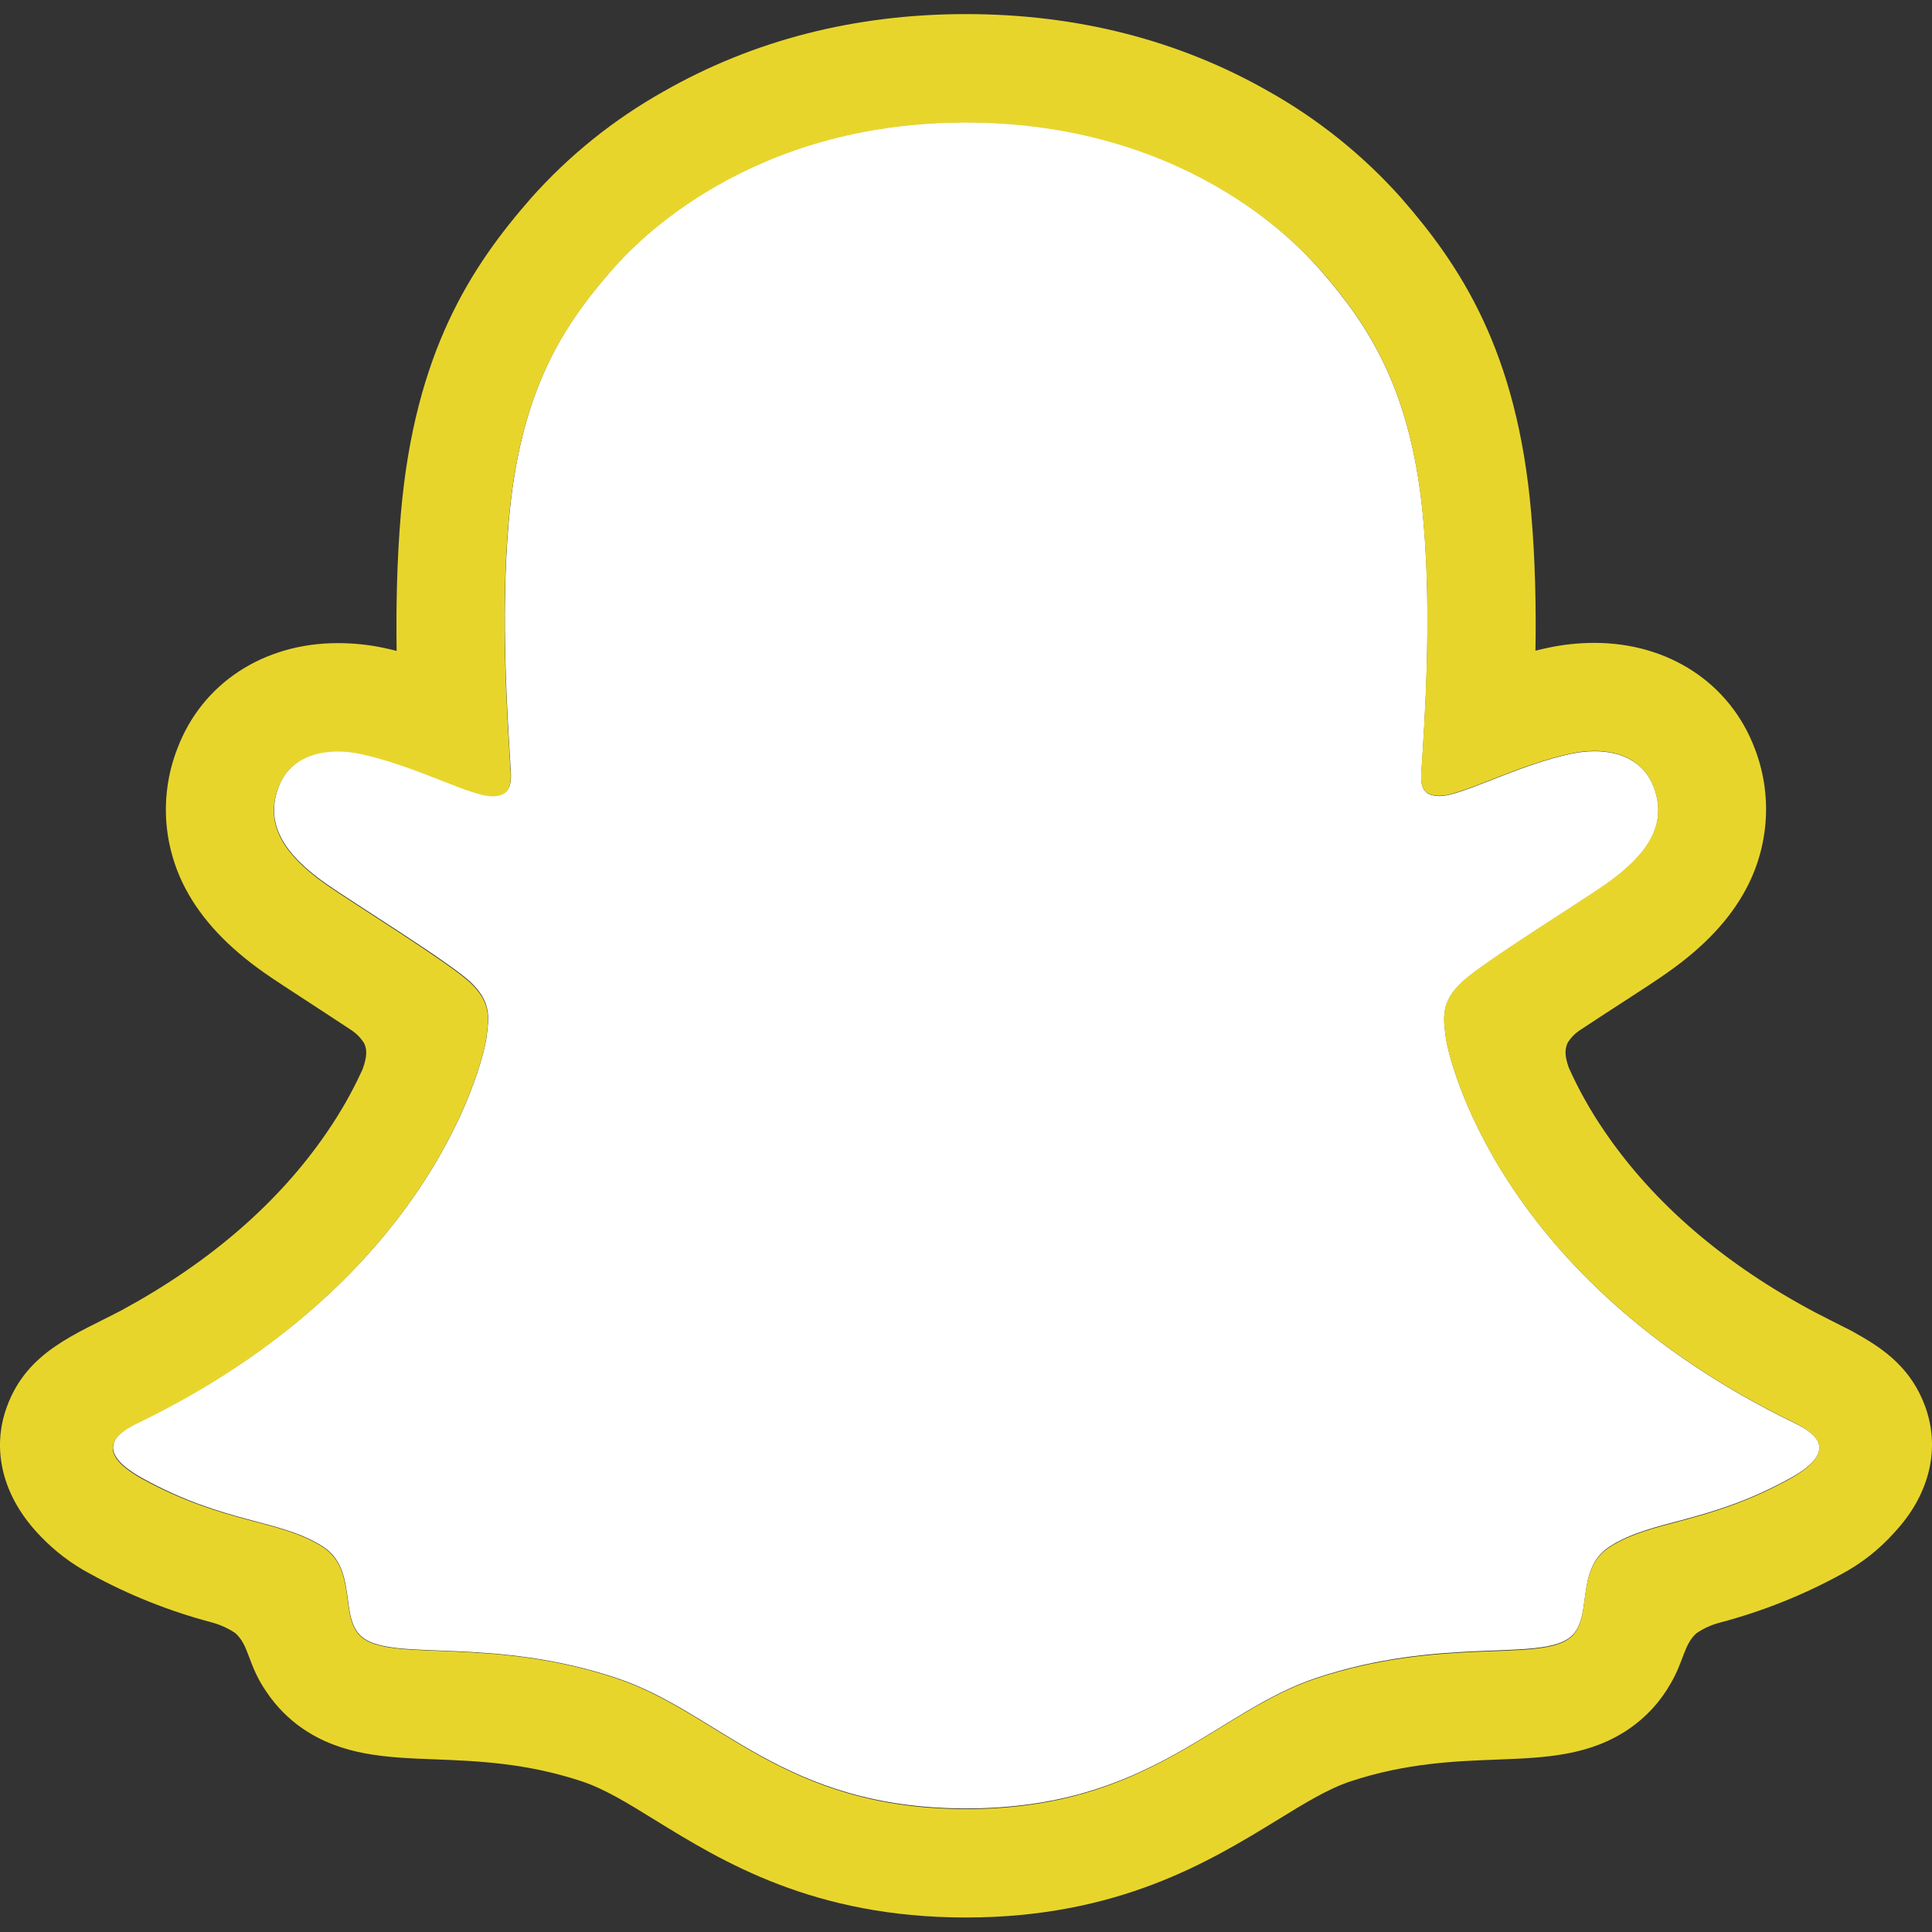 <svg width="24" height="24" viewBox="0 0 24 24" fill="none" xmlns="http://www.w3.org/2000/svg">
<rect x="0" y="0" width="24" height="24" fill="#333333" stroke="none"/>
<path d="M22.297 17.68C18.581 15.88 17.988 13.101 17.962 12.895C17.93 12.646 17.894 12.449 18.169 12.195C18.435 11.95 19.613 11.221 19.94 10.993C20.48 10.615 20.718 10.238 20.543 9.774C20.42 9.453 20.121 9.332 19.807 9.332C19.707 9.333 19.608 9.344 19.512 9.365C18.918 9.494 18.342 9.792 18.008 9.872C17.968 9.882 17.927 9.888 17.886 9.889C17.708 9.889 17.64 9.809 17.657 9.595C17.699 8.946 17.787 7.68 17.685 6.497C17.545 4.869 17.02 4.062 16.397 3.349C16.096 3.003 14.698 1.517 12 1.517C9.302 1.517 7.906 3.003 7.607 3.344C6.982 4.058 6.458 4.864 6.319 6.492C6.216 7.676 6.308 8.942 6.346 9.591C6.359 9.795 6.296 9.884 6.118 9.884C6.077 9.884 6.036 9.878 5.996 9.868C5.663 9.787 5.086 9.49 4.493 9.361C4.396 9.339 4.297 9.328 4.198 9.328C3.882 9.328 3.585 9.451 3.462 9.77C3.287 10.233 3.523 10.611 4.065 10.988C4.392 11.216 5.57 11.945 5.836 12.191C6.11 12.445 6.075 12.641 6.043 12.891C6.017 13.1 5.424 15.879 1.708 17.675C1.49 17.781 1.12 18.004 1.773 18.365C2.798 18.931 3.48 18.871 4.011 19.212C4.461 19.503 4.195 20.128 4.522 20.354C4.924 20.632 6.113 20.334 7.65 20.842C8.937 21.266 9.72 22.465 12.003 22.465C14.287 22.465 15.092 21.261 16.357 20.842C17.89 20.334 19.081 20.632 19.484 20.354C19.811 20.128 19.545 19.503 19.995 19.212C20.526 18.871 21.208 18.931 22.234 18.365C22.886 18.008 22.515 17.785 22.297 17.68Z" fill="white"/>
<path d="M23.914 17.468C23.747 17.015 23.43 16.772 23.068 16.571C23 16.531 22.937 16.499 22.884 16.474C22.776 16.419 22.666 16.364 22.556 16.307C21.428 15.709 20.548 14.955 19.937 14.061C19.764 13.809 19.613 13.542 19.488 13.263C19.435 13.114 19.438 13.03 19.475 12.952C19.512 12.893 19.561 12.841 19.619 12.802C19.813 12.674 20.013 12.544 20.149 12.456C20.39 12.3 20.581 12.176 20.705 12.088C21.168 11.764 21.491 11.42 21.694 11.036C21.835 10.77 21.917 10.477 21.935 10.176C21.953 9.876 21.906 9.575 21.797 9.295C21.491 8.488 20.729 7.986 19.805 7.986C19.61 7.986 19.416 8.007 19.226 8.048C19.175 8.059 19.124 8.07 19.074 8.083C19.083 7.531 19.071 6.949 19.021 6.375C18.847 4.359 18.142 3.302 17.406 2.459C16.935 1.931 16.38 1.484 15.763 1.137C14.646 0.499 13.38 0.175 12 0.175C10.62 0.175 9.359 0.499 8.242 1.137C7.624 1.484 7.067 1.932 6.596 2.462C5.86 3.304 5.154 4.363 4.98 6.378C4.931 6.951 4.919 7.537 4.927 8.086C4.877 8.073 4.827 8.061 4.776 8.05C4.585 8.009 4.391 7.989 4.196 7.989C3.272 7.989 2.509 8.49 2.204 9.297C2.094 9.578 2.047 9.879 2.064 10.18C2.082 10.48 2.164 10.774 2.305 11.04C2.508 11.424 2.831 11.768 3.294 12.092C3.417 12.178 3.609 12.302 3.851 12.46C3.981 12.545 4.172 12.669 4.359 12.793C4.424 12.835 4.48 12.891 4.522 12.957C4.561 13.037 4.562 13.123 4.504 13.283C4.38 13.556 4.232 13.817 4.062 14.064C3.465 14.938 2.61 15.679 1.519 16.272C0.94 16.578 0.339 16.783 0.086 17.474C-0.106 17.994 0.019 18.587 0.506 19.086C0.684 19.272 0.891 19.429 1.119 19.55C1.593 19.811 2.097 20.012 2.619 20.151C2.727 20.179 2.83 20.224 2.922 20.286C3.099 20.442 3.074 20.675 3.31 21.017C3.429 21.194 3.579 21.348 3.754 21.469C4.25 21.811 4.807 21.833 5.396 21.855C5.929 21.876 6.533 21.899 7.223 22.127C7.509 22.221 7.806 22.404 8.15 22.617C8.976 23.125 10.106 23.82 11.999 23.82C13.891 23.82 15.03 23.121 15.862 22.612C16.203 22.402 16.498 22.221 16.776 22.129C17.466 21.901 18.07 21.878 18.603 21.858C19.193 21.835 19.749 21.814 20.245 21.471C20.452 21.327 20.625 21.139 20.75 20.919C20.92 20.631 20.916 20.429 21.075 20.288C21.162 20.229 21.258 20.185 21.36 20.158C21.89 20.019 22.4 19.815 22.88 19.552C23.122 19.422 23.34 19.251 23.524 19.047L23.53 19.04C23.987 18.552 24.101 17.976 23.914 17.468ZM22.232 18.373C21.206 18.939 20.524 18.879 19.994 19.22C19.543 19.511 19.81 20.136 19.483 20.362C19.08 20.64 17.891 20.342 16.355 20.849C15.088 21.268 14.28 22.473 12.002 22.473C9.723 22.473 8.934 21.271 7.646 20.846C6.113 20.339 4.922 20.637 4.519 20.359C4.192 20.133 4.458 19.507 4.008 19.217C3.477 18.876 2.795 18.936 1.769 18.373C1.116 18.012 1.487 17.789 1.704 17.683C5.42 15.884 6.013 13.105 6.04 12.899C6.072 12.649 6.107 12.453 5.832 12.199C5.567 11.954 4.389 11.224 4.062 10.996C3.521 10.618 3.283 10.241 3.459 9.777C3.581 9.457 3.881 9.336 4.195 9.336C4.294 9.336 4.393 9.347 4.489 9.369C5.083 9.498 5.659 9.795 5.992 9.876C6.033 9.886 6.074 9.891 6.115 9.892C6.293 9.892 6.355 9.803 6.343 9.599C6.305 8.949 6.213 7.683 6.316 6.5C6.456 4.872 6.98 4.066 7.603 3.352C7.903 3.009 9.309 1.523 11.997 1.523C14.686 1.523 16.096 3.003 16.395 3.345C17.019 4.058 17.544 4.865 17.683 6.493C17.785 7.676 17.697 8.943 17.655 9.592C17.641 9.806 17.706 9.885 17.884 9.885C17.925 9.884 17.966 9.879 18.006 9.868C18.34 9.788 18.916 9.49 19.51 9.362C19.607 9.34 19.705 9.329 19.805 9.328C20.12 9.328 20.418 9.451 20.54 9.77C20.716 10.234 20.479 10.611 19.938 10.989C19.611 11.217 18.433 11.946 18.167 12.192C17.892 12.446 17.928 12.642 17.96 12.892C17.986 13.101 18.579 15.879 22.295 17.676C22.515 17.786 22.885 18.009 22.232 18.373Z" fill="#E8D52C"/>
</svg>
